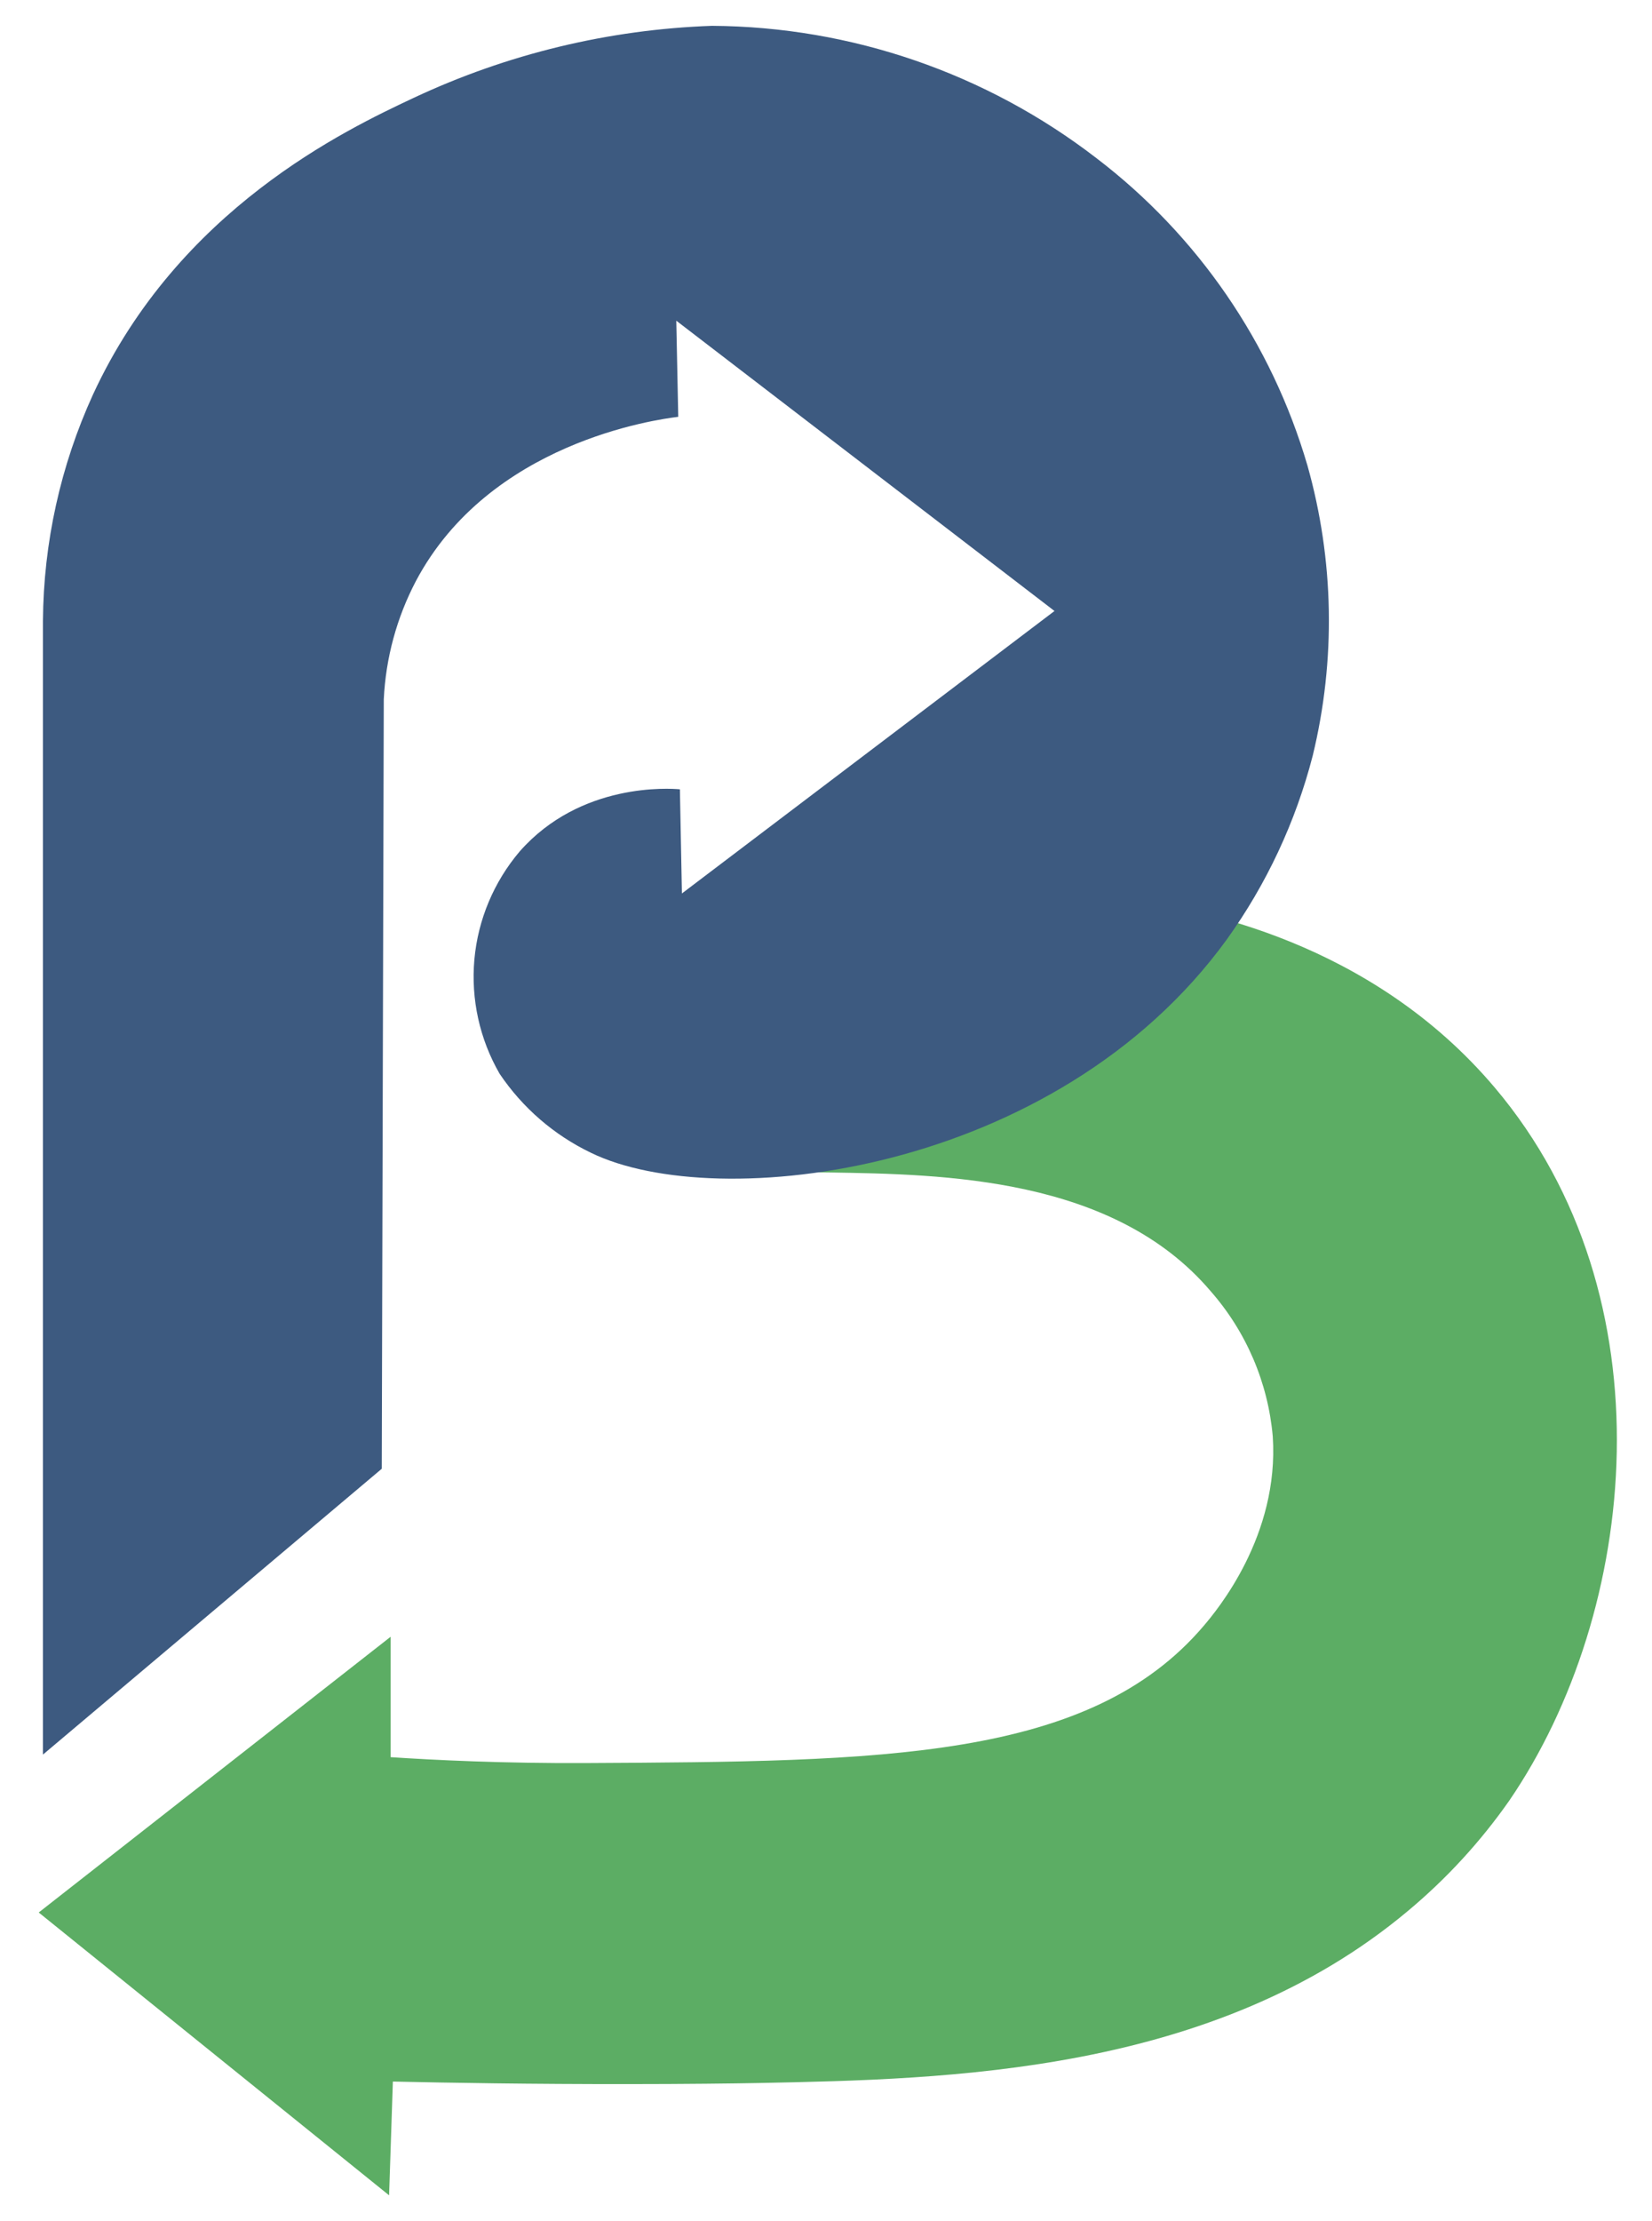 <svg width="32" height="43" viewBox="0 0 32 43" fill="none" xmlns="http://www.w3.org/2000/svg">
<path d="M7.567 34.016V31.685L0.75 37.023L7.537 42.498C7.562 41.763 7.586 41.029 7.61 40.296C8.697 40.32 10.28 40.347 12.196 40.345C13.223 40.345 14.255 40.333 14.694 40.324C18.372 40.251 23.509 40.147 27.272 36.993C28.018 36.371 28.678 35.653 29.235 34.858C31.736 31.202 32.379 25.108 28.959 21.06C26.546 18.201 23.144 17.588 21.939 17.43L14.19 22.768C14.808 22.71 15.428 22.687 16.049 22.697C18.278 22.732 21.567 22.785 23.447 24.991C24.139 25.777 24.562 26.764 24.654 27.807C24.782 29.729 23.571 31.174 23.319 31.471C21.104 34.078 17.084 34.1 11.358 34.13C9.733 34.138 8.409 34.072 7.567 34.016Z" fill="#5CAD64"/>
<path d="M0.832 33.966V12.02C0.842 10.506 1.173 9.012 1.802 7.636C3.463 4.042 6.701 2.511 8.01 1.896C9.823 1.045 11.79 0.57 13.792 0.5C16.488 0.517 19.104 1.417 21.239 3.062C23.201 4.558 24.632 6.642 25.325 9.009C25.843 10.842 25.878 12.778 25.428 14.629C25.098 15.909 24.533 17.116 23.762 18.189C20.447 22.752 13.888 23.503 11.451 22.318C10.734 21.975 10.122 21.446 9.678 20.787C9.291 20.117 9.12 19.344 9.189 18.573C9.259 17.802 9.566 17.072 10.067 16.482C11.25 15.139 12.978 15.263 13.17 15.28L13.209 17.296L20.426 11.828L13.1 6.208L13.138 8.069C12.711 8.121 9.478 8.563 8.055 11.251C7.684 11.959 7.472 12.739 7.434 13.538L7.395 28.433L0.832 33.966Z" fill="#3D5A80"/>
</svg>
